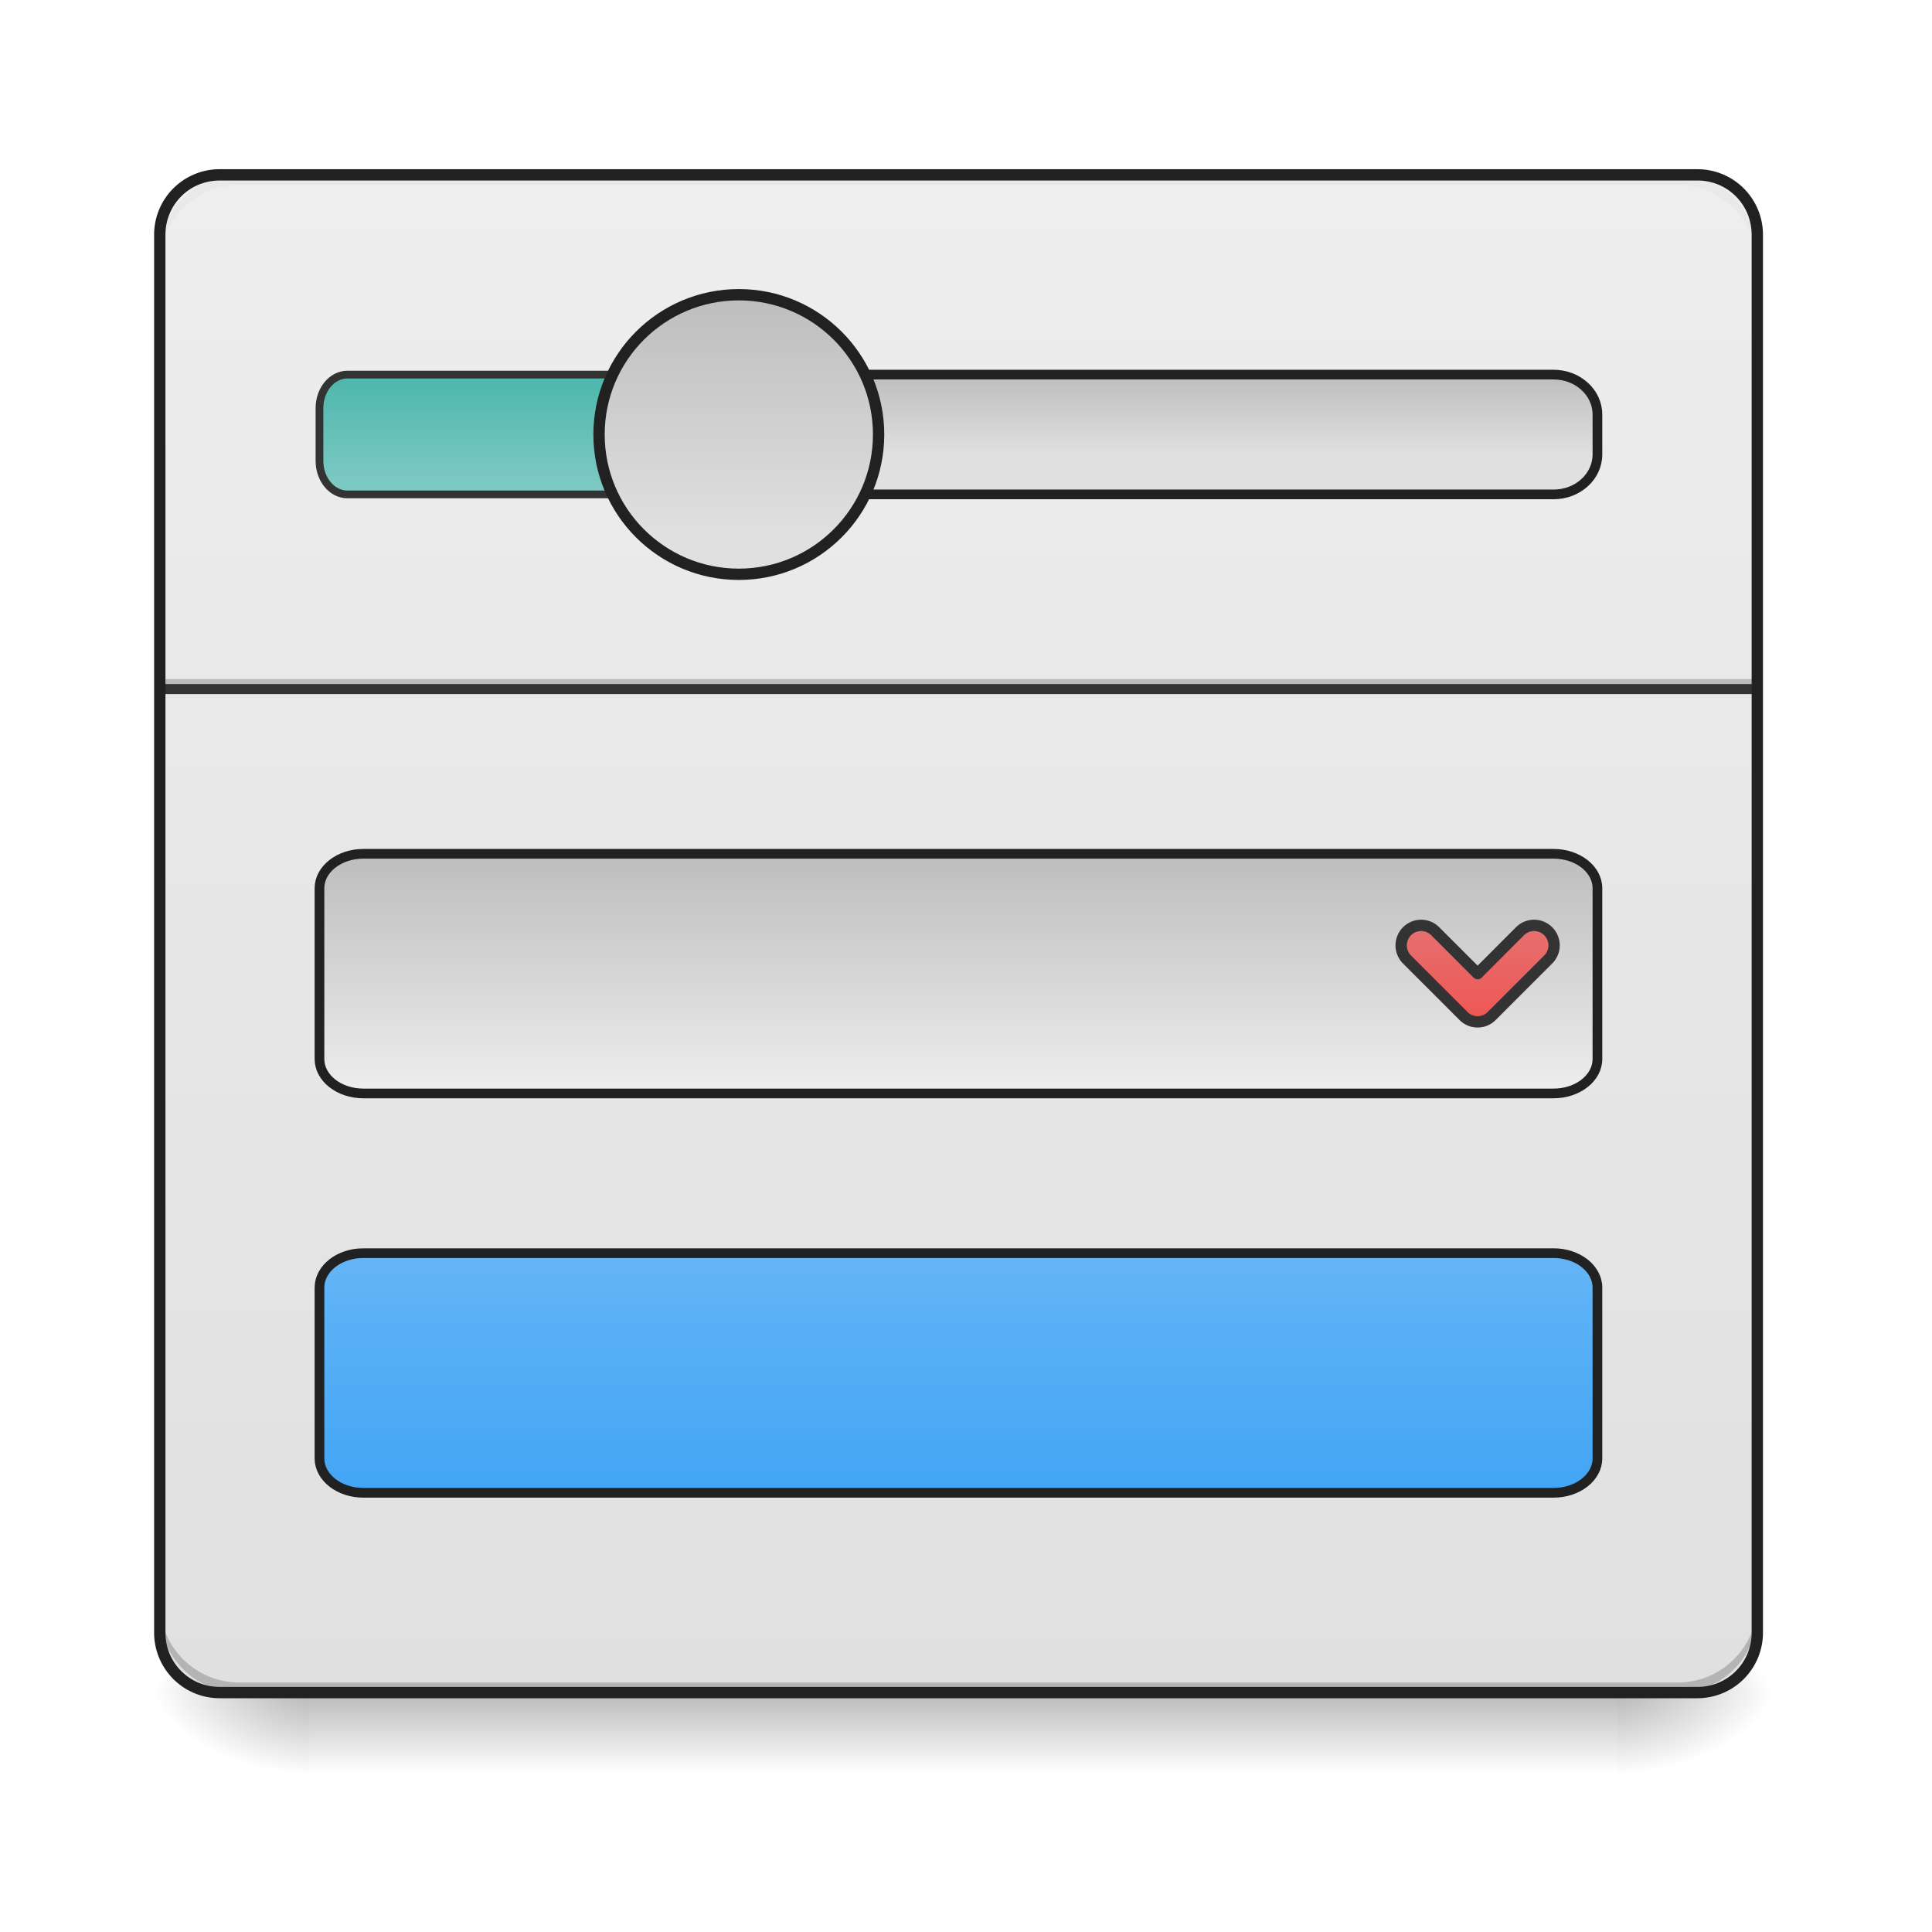 <svg xmlns="http://www.w3.org/2000/svg" width="128pt" height="128pt" viewBox="0 0 128 128"><defs><linearGradient id="a" gradientUnits="userSpaceOnUse" x1="254" y1="233.5" x2="254" y2="254.667" gradientTransform="matrix(.25 0 0 .25 0 53.755)"><stop offset="0" stop-opacity=".275"/><stop offset="1" stop-opacity="0"/></linearGradient><radialGradient id="b" gradientUnits="userSpaceOnUse" cx="450.909" cy="189.579" fx="450.909" fy="189.579" r="21.167" gradientTransform="matrix(0 -.313 -.563 0 212.492 254.381)"><stop offset="0" stop-opacity=".314"/><stop offset=".222" stop-opacity=".275"/><stop offset="1" stop-opacity="0"/></radialGradient><radialGradient id="c" gradientUnits="userSpaceOnUse" cx="450.909" cy="189.579" fx="450.909" fy="189.579" r="21.167" gradientTransform="matrix(0 .313 .563 0 -84.818 -30.11)"><stop offset="0" stop-opacity=".314"/><stop offset=".222" stop-opacity=".275"/><stop offset="1" stop-opacity="0"/></radialGradient><radialGradient id="d" gradientUnits="userSpaceOnUse" cx="450.909" cy="189.579" fx="450.909" fy="189.579" r="21.167" gradientTransform="matrix(0 -.313 .563 0 -84.818 254.381)"><stop offset="0" stop-opacity=".314"/><stop offset=".222" stop-opacity=".275"/><stop offset="1" stop-opacity="0"/></radialGradient><radialGradient id="e" gradientUnits="userSpaceOnUse" cx="450.909" cy="189.579" fx="450.909" fy="189.579" r="21.167" gradientTransform="matrix(0 .313 -.563 0 212.492 -30.11)"><stop offset="0" stop-opacity=".314"/><stop offset=".222" stop-opacity=".275"/><stop offset="1" stop-opacity="0"/></radialGradient><linearGradient id="f" gradientUnits="userSpaceOnUse" x1="254" y1="-168.667" x2="254" y2="233.5" gradientTransform="matrix(.25 0 0 .25 0 53.755)"><stop offset="0" stop-color="#eee"/><stop offset="1" stop-color="#e0e0e0"/></linearGradient><linearGradient id="g" gradientUnits="userSpaceOnUse" x1="265.874" y1="180.583" x2="265.874" y2="159.417" gradientTransform="matrix(.732 0 0 1 165.176 -275.167)"><stop offset="0" stop-color="#e0e0e0"/><stop offset="1" stop-color="#bdbdbd"/></linearGradient><linearGradient id="h" gradientUnits="userSpaceOnUse" x1="188.232" y1="190.707" x2="188.232" y2="158.957" gradientTransform="matrix(.467 0 0 1 60.325 -274.707)"><stop offset="0" stop-color="#80cbc4"/><stop offset="1" stop-color="#4db6ac"/></linearGradient><linearGradient id="i" gradientUnits="userSpaceOnUse" x1="264.583" y1="170" x2="328.083" y2="170" gradientTransform="translate(-191.167 31.083)"><stop offset="0" stop-color="#e0e0e0"/><stop offset="1" stop-color="#bdbdbd"/></linearGradient><linearGradient id="j" gradientUnits="userSpaceOnUse" x1="273.102" y1="148.833" x2="273.102" y2="212.333" gradientTransform="matrix(.732 0 0 1 32.884 -31.75)"><stop offset="0" stop-color="#64b5f6"/><stop offset="1" stop-color="#42a5f5"/></linearGradient><linearGradient id="k" gradientUnits="userSpaceOnUse" x1="302.012" y1="212.333" x2="302.012" y2="148.833" gradientTransform="matrix(.732 0 0 1 32.884 -137.583)"><stop offset="0" stop-color="#eee"/><stop offset="1" stop-color="#bdbdbd"/></linearGradient><linearGradient id="l" gradientUnits="userSpaceOnUse" x1="391.583" y1="27.125" x2="391.583" y2="58.875"><stop offset="0" stop-color="#e57373"/><stop offset="1" stop-color="#ef5350"/></linearGradient></defs><path d="M20.508 112.137h86.66v5.293h-86.66zm0 0" fill="url(#a)"/><path d="M107.168 112.137h10.582v-5.293h-10.582zm0 0" fill="url(#b)"/><path d="M20.508 112.137H9.922v5.293h10.586zm0 0" fill="url(#c)"/><path d="M20.508 112.137H9.922v-5.293h10.586zm0 0" fill="url(#d)"/><path d="M107.168 112.137h10.582v5.293h-10.582zm0 0" fill="url(#e)"/><path d="M14.555 11.586h97.902a3.97 3.97 0 0 1 3.973 3.969v92.613a3.97 3.97 0 0 1-3.973 3.969H14.555a3.97 3.97 0 0 1-3.97-3.969V15.555a3.97 3.97 0 0 1 3.97-3.97zm0 0" fill="url(#f)"/><path d="M15.875 112.137c-2.93 0-5.29-2.36-5.29-5.293v-.66c0 2.93 2.36 5.289 5.29 5.289h95.262c2.93 0 5.293-2.36 5.293-5.29v.66a5.282 5.282 0 0 1-5.293 5.294zm0 0" fill-opacity=".196"/><path d="M15.875 11.586c-2.93 0-5.29 2.36-5.29 5.289v.664a5.279 5.279 0 0 1 5.29-5.293h95.262c2.93 0 5.293 2.36 5.293 5.293v-.664c0-2.93-2.364-5.29-5.293-5.29zm0 0M10.586 45.652H116.43v.66H10.586zm0 0" fill="#e6e6e6" fill-opacity=".588"/><path d="M223.291-115.744h188.42c6.42 0 11.624 4.734 11.624 10.577v10.577c0 5.86-5.203 10.593-11.624 10.593H223.29c-6.421 0-11.624-4.734-11.624-10.593v-10.577c0-5.843 5.203-10.577 11.624-10.577zm0 0" transform="matrix(.25 0 0 .25 0 53.755)" fill="url(#g)" stroke-width="2.567" stroke-linecap="round" stroke="#212121"/><path d="M92.07-115.744h101.599c4.093 0 7.421 3.969 7.421 8.874v13.983c0 4.906-3.328 8.89-7.421 8.89h-101.6c-4.093 0-7.405-3.984-7.405-8.89v-13.983c0-4.905 3.312-8.874 7.405-8.874zm0 0" transform="matrix(.25 0 0 .25 0 53.755)" fill="url(#h)" stroke-width="2.049" stroke-linecap="round" stroke="#333"/><path d="M99.87 158.75c20.467 0 37.044 16.577 37.044 37.044 0 20.451-16.577 37.043-37.044 37.043-20.45 0-37.043-16.592-37.043-37.043 0-20.467 16.592-37.044 37.043-37.044zm0 0" transform="matrix(0 -.25 .25 0 0 53.755)" fill="url(#i)" stroke-width="3" stroke-linecap="round" stroke="#212121"/><path d="M96.288 117.078H411.71c6.42 0 11.624 4.093 11.624 9.14v45.245c0 5.03-5.203 9.124-11.624 9.124H96.288c-6.422 0-11.624-4.093-11.624-9.124v-45.246c0-5.046 5.202-9.14 11.624-9.14zm0 0" transform="matrix(.25 0 0 .25 0 53.755)" fill="url(#j)" stroke-width="2.567" stroke-linecap="round" stroke="#212121"/><path d="M10.586 44.992H116.43v.66H10.586zm0 0" fill-opacity=".196"/><path d="M10.586 45.32H116.43v.664H10.586zm0 0" fill="#333" fill-opacity=".992"/><path d="M14.555 11.21a4.34 4.34 0 0 0-4.344 4.345v92.613a4.342 4.342 0 0 0 4.344 4.344h97.902a4.342 4.342 0 0 0 4.344-4.344V15.555a4.34 4.34 0 0 0-4.344-4.344zm0 .75h97.902c2 0 3.594 1.595 3.594 3.595v92.613a3.577 3.577 0 0 1-3.594 3.594H14.555c-2 0-3.594-1.598-3.594-3.594V15.555c0-2 1.594-3.594 3.594-3.594zm0 0" fill="#212121"/><path d="M96.288 11.244H411.71c6.42 0 11.624 4.093 11.624 9.14v45.245c0 5.031-5.203 9.125-11.624 9.125H96.288c-6.422 0-11.624-4.094-11.624-9.125V20.384c0-5.047 5.202-9.14 11.624-9.14zm0 0" transform="matrix(.25 0 0 .25 0 53.755)" fill="url(#k)" stroke-width="2.567" stroke-linecap="round" stroke="#212121"/><path d="M410.289 31.773a5.271 5.271 0 0 0-7.484 0l-11.217 11.234-11.234-11.234a5.271 5.271 0 0 0-7.483 0 5.3 5.3 0 0 0 0 7.484l14.967 14.967a5.271 5.271 0 0 0 7.484 0l14.967-14.967a5.271 5.271 0 0 0 0-7.484zm0 0" transform="matrix(.25 0 0 .25 0 53.755)" fill="url(#l)" stroke-width="3" stroke-linecap="square" stroke-linejoin="round" stroke="#333"/></svg>